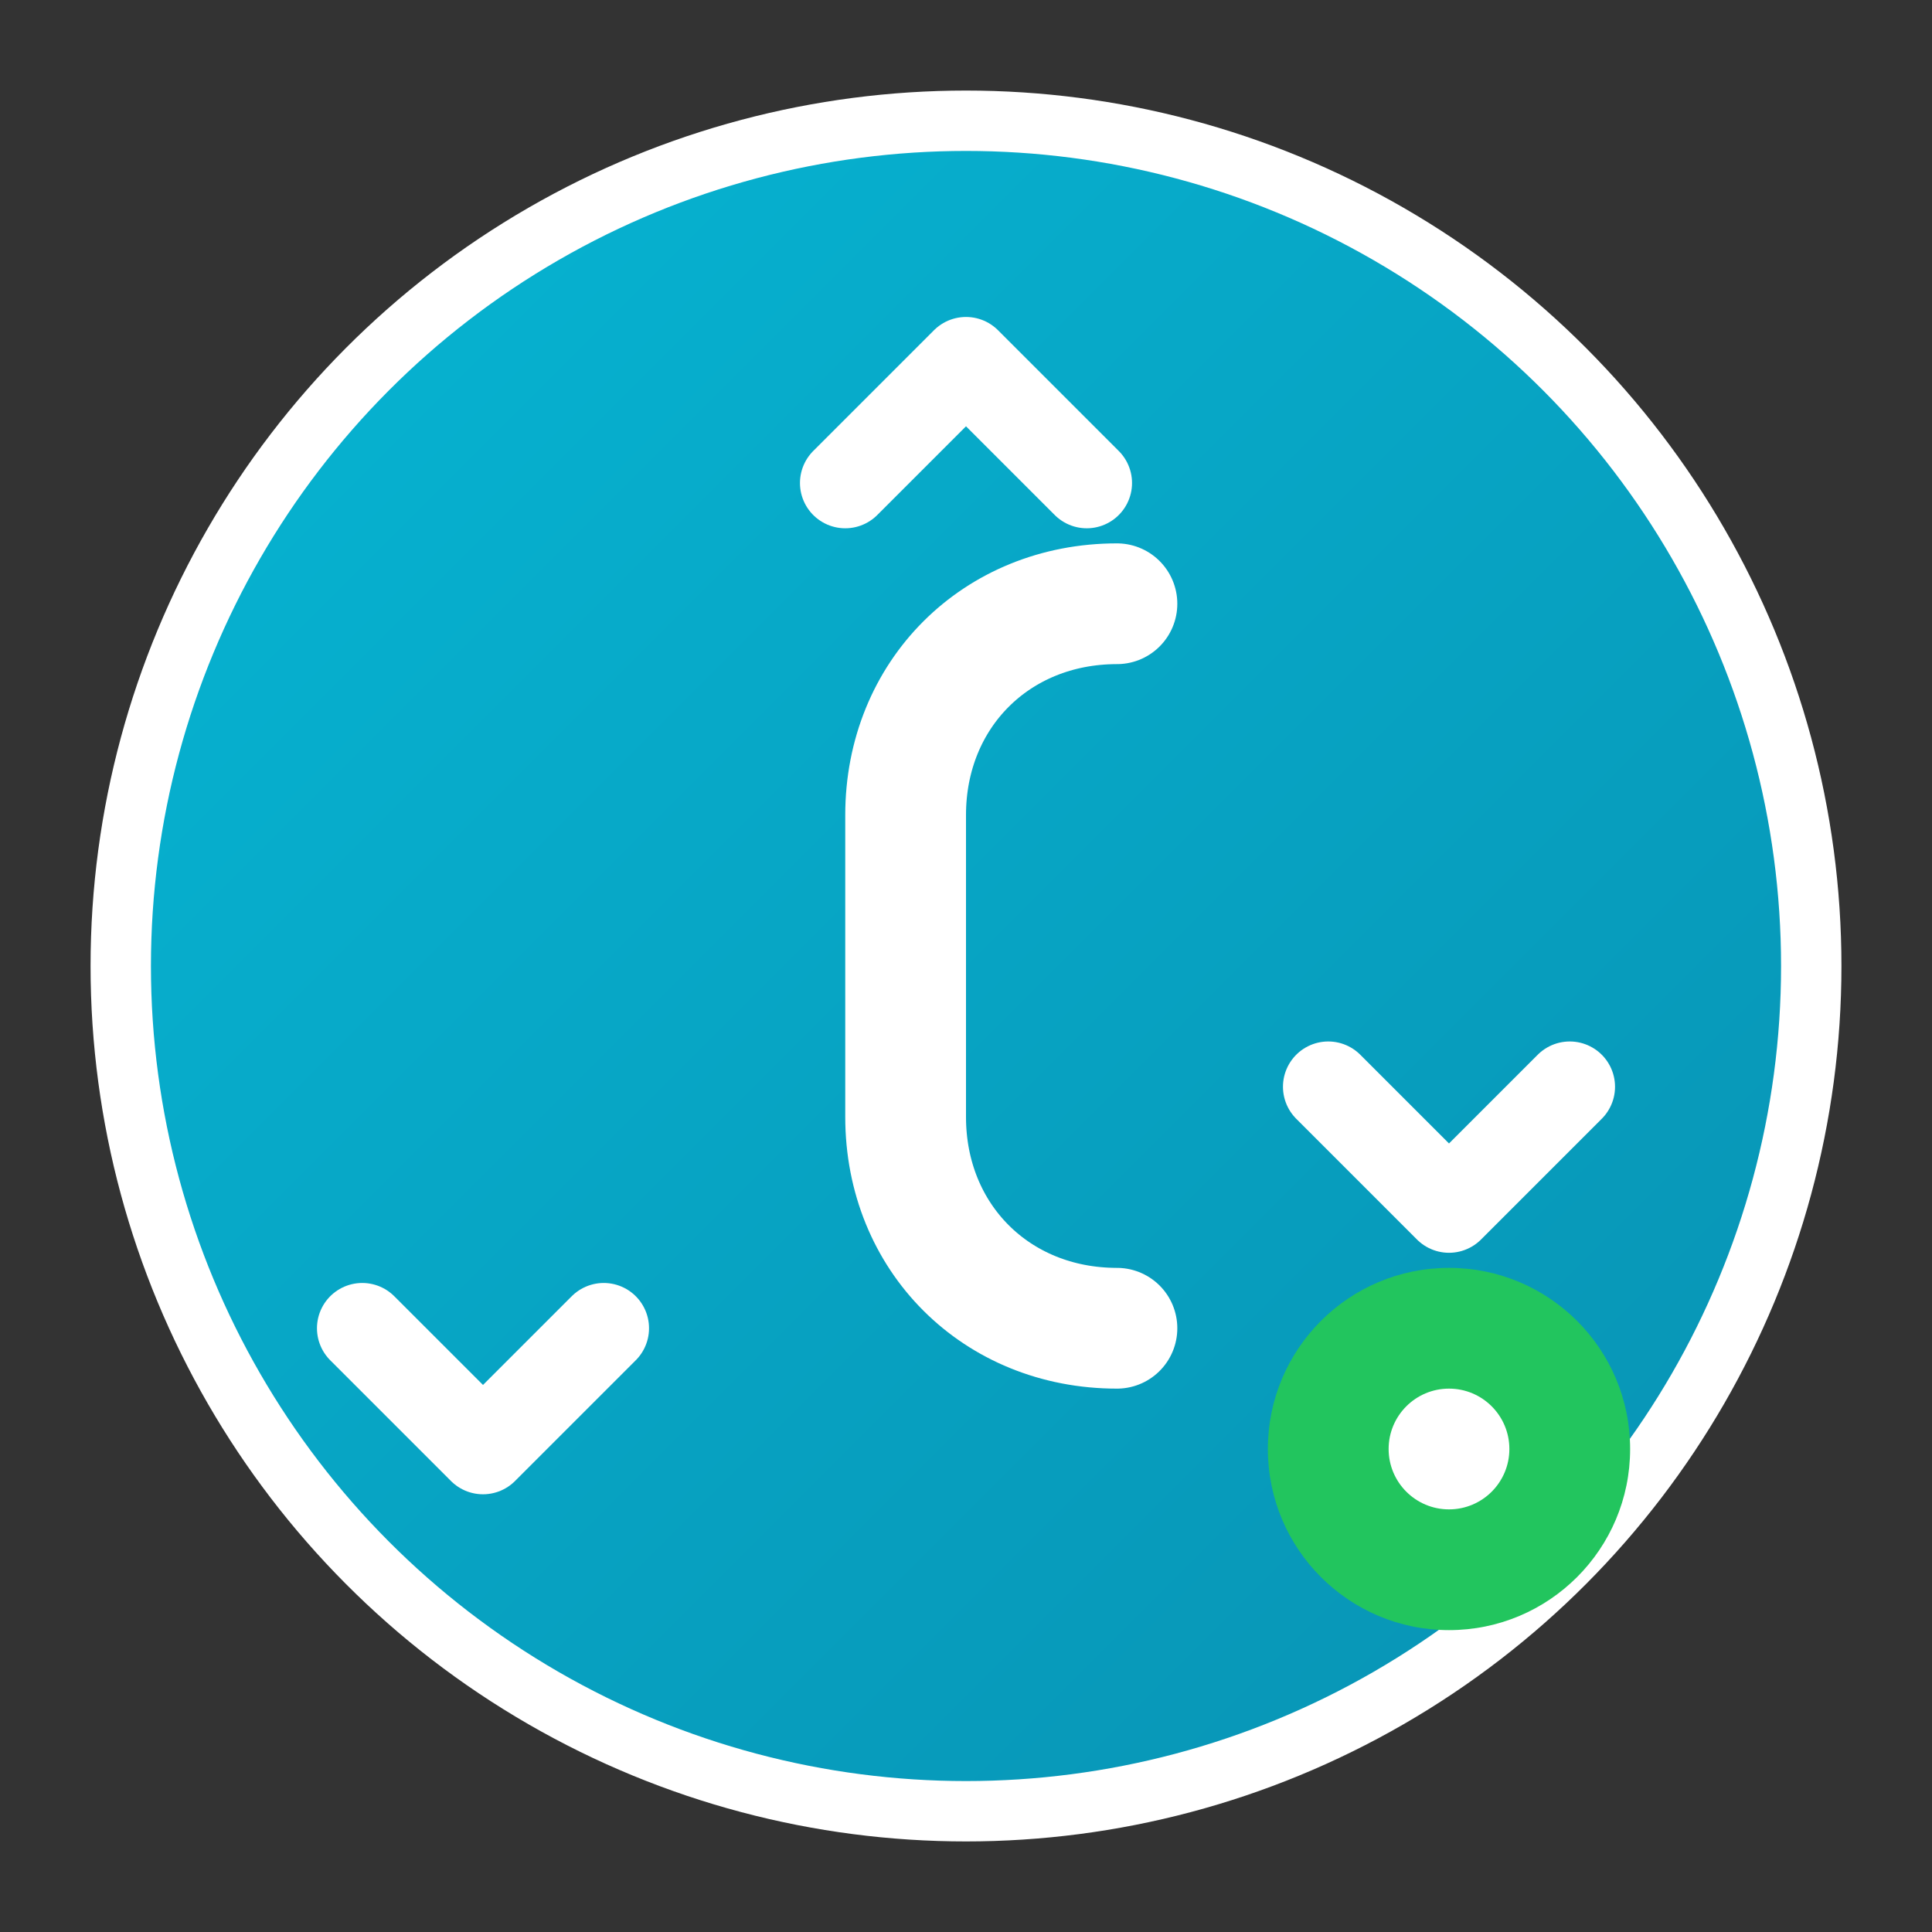 <svg width="32" height="32" viewBox="0 0 32 32" fill="none" xmlns="http://www.w3.org/2000/svg">
  <rect x="0" y="0" width="32" height="32" fill="#333333" stroke="none"/>
  <!-- Circular background -->
  <circle cx="16" cy="16" r="14" fill="url(#gradient)" stroke="#ffffff" stroke-width="1"/>
  
  <!-- Letter C -->
  <path d="M18.5 10C16.5 10 15 11.5 15 13.5V18.5C15 20.5 16.5 22 18.5 22" stroke="#ffffff" stroke-width="2" stroke-linecap="round" fill="none"/>
  
  <!-- Recycling arrows -->
  <!-- Top arrow -->
  <path d="M14 8L16 6L18 8" stroke="#ffffff" stroke-width="1.5" stroke-linecap="round" stroke-linejoin="round" fill="none"/>
  
  <!-- Bottom right arrow -->
  <path d="M26 18L24 20L22 18" stroke="#ffffff" stroke-width="1.5" stroke-linecap="round" stroke-linejoin="round" fill="none"/>
  
  <!-- Bottom left arrow -->
  <path d="M10 22L8 24L6 22" stroke="#ffffff" stroke-width="1.5" stroke-linecap="round" stroke-linejoin="round" fill="none"/>
  
  <!-- Small green dot -->
  <circle cx="24" cy="24" r="3" fill="#22c55e"/>
  <circle cx="24" cy="24" r="1" fill="#ffffff"/>
  
  <defs>
    <linearGradient id="gradient" x1="0%" y1="0%" x2="100%" y2="100%">
      <stop offset="0%" style="stop-color:#06b6d4;stop-opacity:1" />
      <stop offset="100%" style="stop-color:#0891b2;stop-opacity:1" />
    </linearGradient>
  </defs>
</svg>
